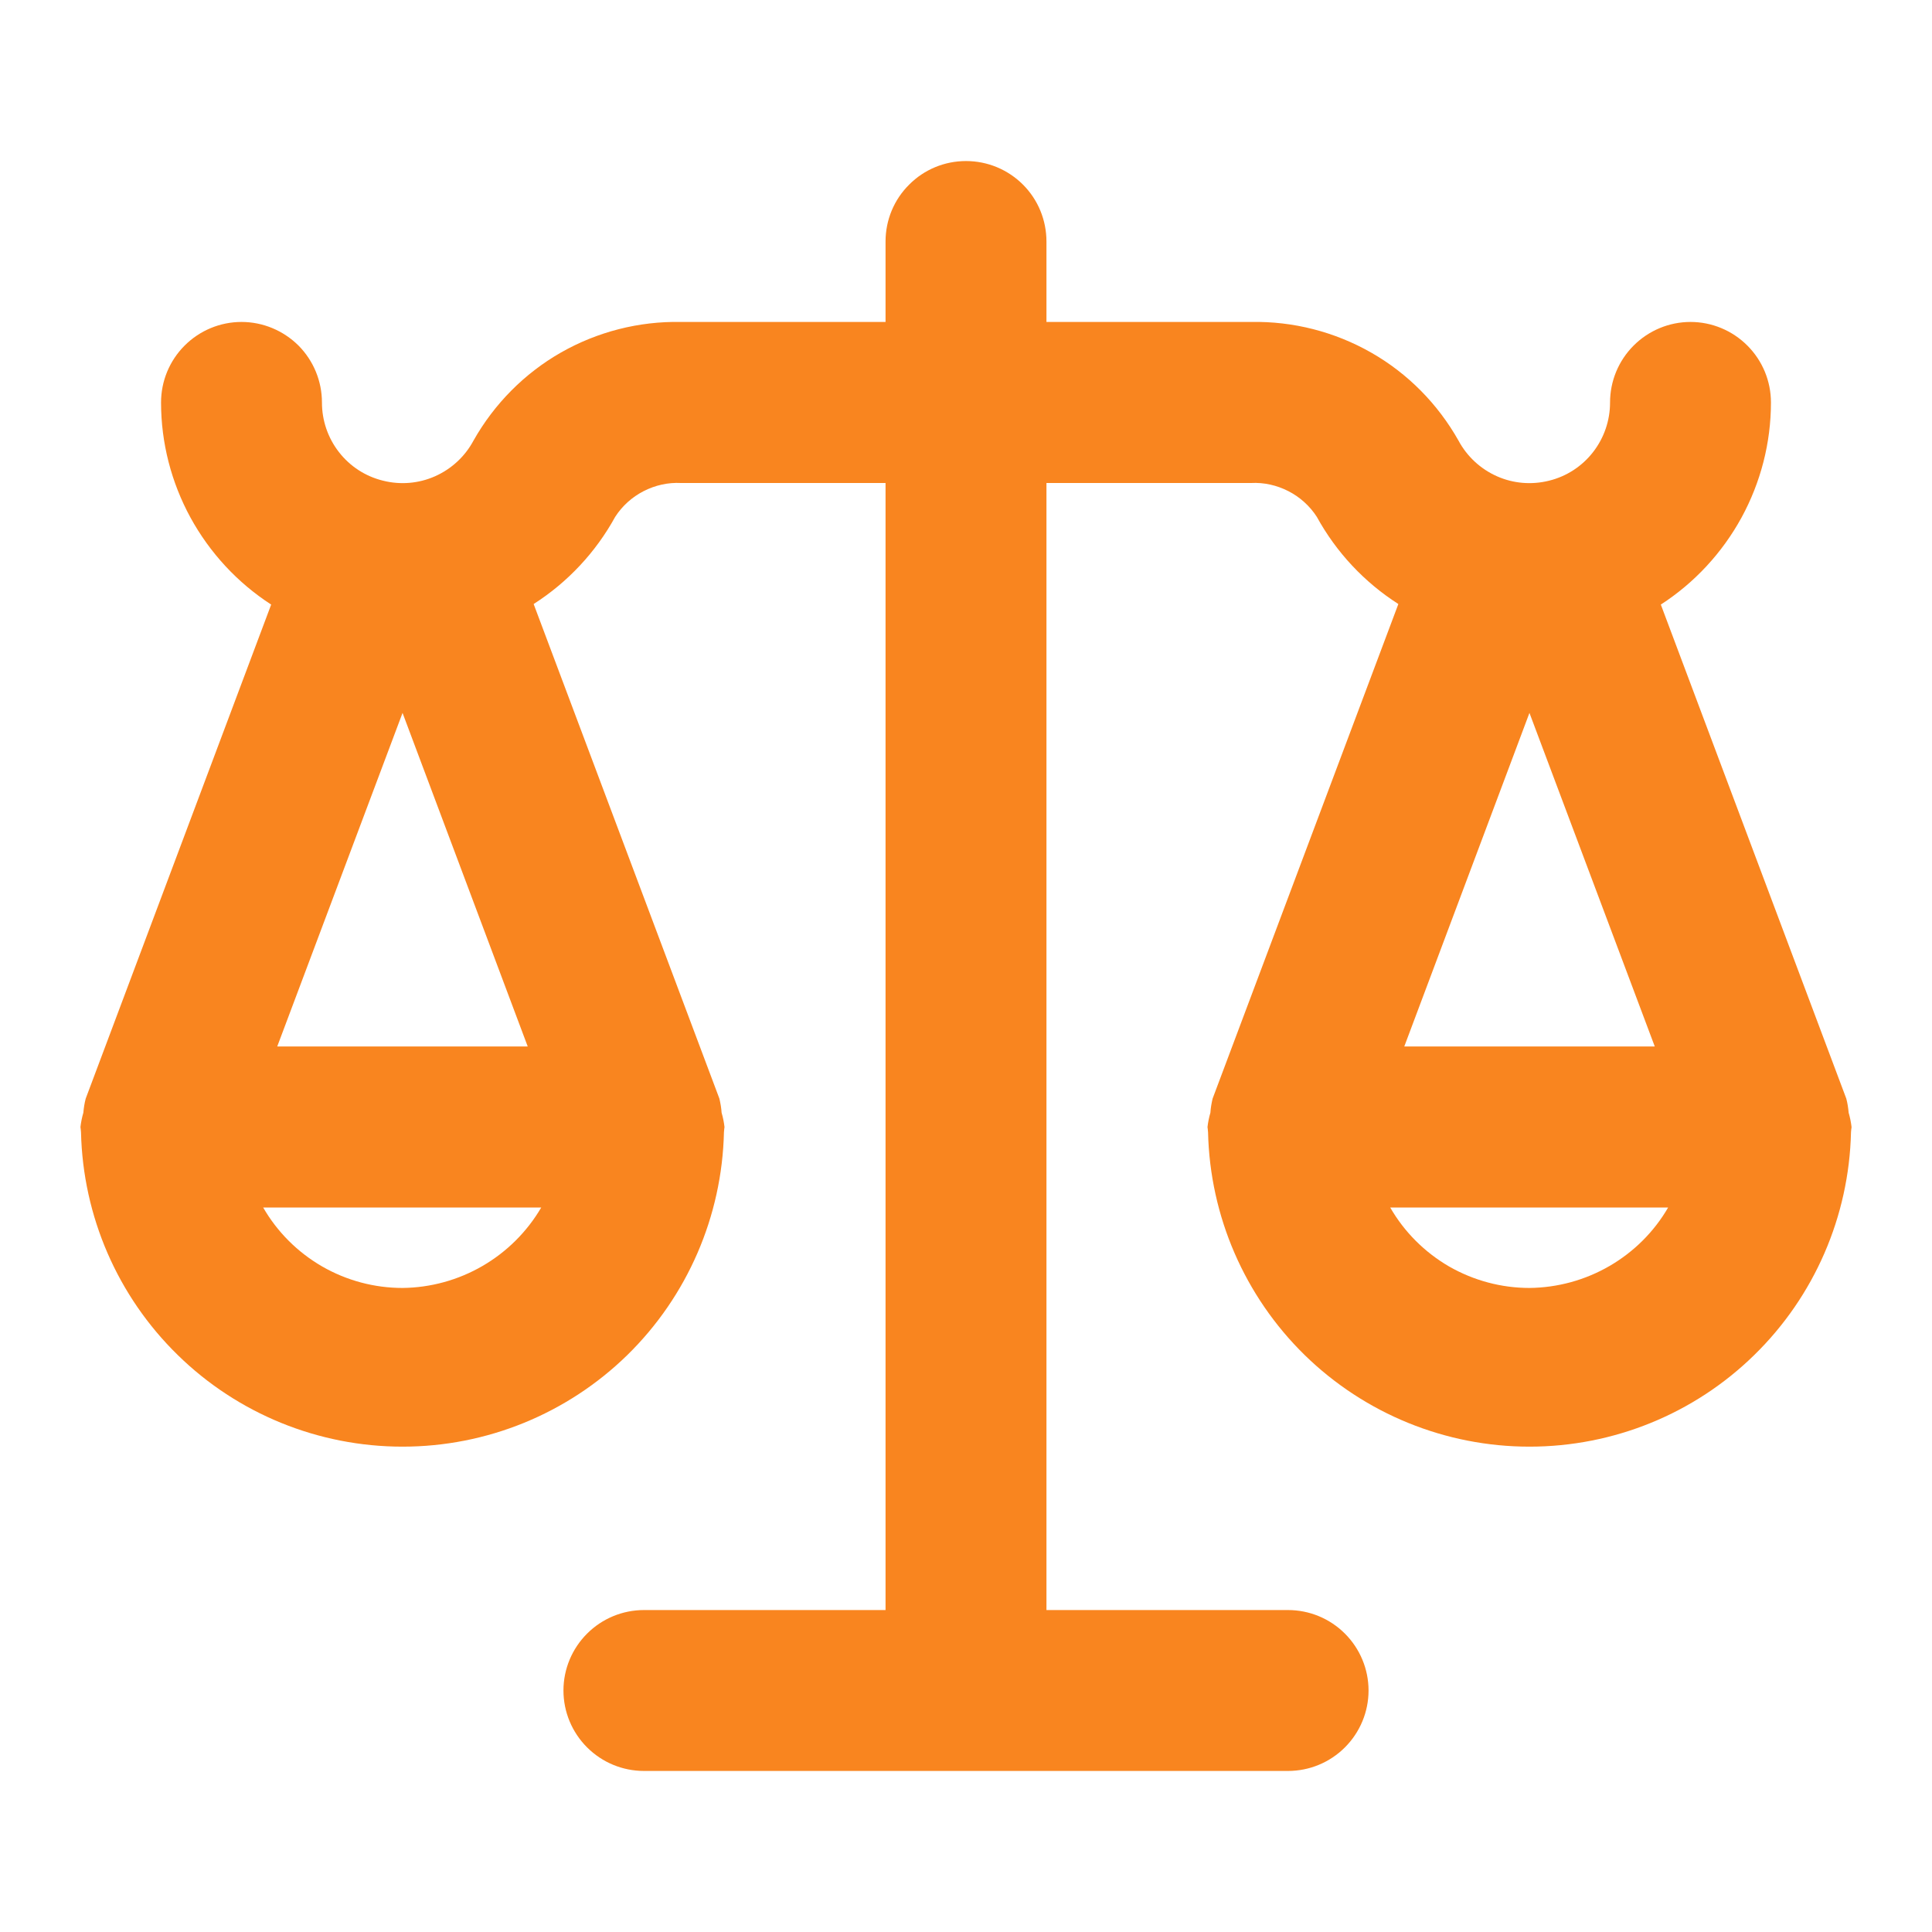 <svg width="14" height="14" viewBox="0 0 14 14" fill="none" xmlns="http://www.w3.org/2000/svg">
<path d="M13.396 8.063C13.393 8.029 13.388 7.995 13.379 7.961L12.035 4.381C12.279 4.223 12.48 4.006 12.62 3.75C12.759 3.495 12.833 3.208 12.833 2.917C12.833 2.762 12.772 2.614 12.662 2.504C12.553 2.395 12.405 2.333 12.25 2.333C12.095 2.333 11.947 2.395 11.838 2.504C11.728 2.614 11.667 2.762 11.667 2.917C11.667 3.047 11.624 3.173 11.544 3.276C11.464 3.379 11.352 3.452 11.226 3.483C11.099 3.515 10.966 3.504 10.847 3.451C10.728 3.398 10.63 3.307 10.569 3.193C10.419 2.927 10.201 2.706 9.936 2.555C9.671 2.404 9.37 2.327 9.065 2.333H7.583V1.75C7.583 1.595 7.522 1.447 7.413 1.338C7.303 1.228 7.155 1.167 7 1.167C6.845 1.167 6.697 1.228 6.588 1.338C6.478 1.447 6.417 1.595 6.417 1.75V2.333H4.935C4.63 2.327 4.329 2.404 4.064 2.555C3.8 2.706 3.581 2.927 3.431 3.193C3.37 3.307 3.272 3.398 3.153 3.451C3.034 3.504 2.901 3.515 2.775 3.483C2.648 3.452 2.536 3.379 2.456 3.276C2.376 3.173 2.333 3.047 2.333 2.917C2.333 2.762 2.272 2.614 2.163 2.504C2.053 2.395 1.905 2.333 1.75 2.333C1.595 2.333 1.447 2.395 1.338 2.504C1.228 2.614 1.167 2.762 1.167 2.917C1.167 3.208 1.241 3.495 1.38 3.75C1.52 4.006 1.721 4.223 1.965 4.381L0.621 7.961C0.612 7.995 0.607 8.029 0.604 8.063C0.594 8.097 0.587 8.132 0.583 8.167L0.585 8.182L0.587 8.205C0.601 8.814 0.852 9.393 1.288 9.819C1.723 10.245 2.308 10.483 2.917 10.483C3.526 10.483 4.11 10.245 4.546 9.819C4.981 9.393 5.232 8.814 5.246 8.205L5.248 8.182L5.25 8.167C5.246 8.132 5.239 8.097 5.229 8.063C5.227 8.029 5.221 7.995 5.213 7.961L3.867 4.377C4.114 4.219 4.317 4.002 4.458 3.745C4.509 3.666 4.58 3.602 4.664 3.559C4.748 3.516 4.841 3.495 4.935 3.5H6.417V11.667H4.667C4.512 11.667 4.364 11.728 4.254 11.838C4.145 11.947 4.083 12.095 4.083 12.25C4.083 12.405 4.145 12.553 4.254 12.662C4.364 12.772 4.512 12.833 4.667 12.833H9.333C9.488 12.833 9.636 12.772 9.746 12.662C9.855 12.553 9.917 12.405 9.917 12.25C9.917 12.095 9.855 11.947 9.746 11.838C9.636 11.728 9.488 11.667 9.333 11.667H7.583V3.5H9.065C9.159 3.495 9.252 3.516 9.336 3.559C9.42 3.602 9.491 3.666 9.542 3.745C9.683 4.002 9.886 4.219 10.133 4.377L8.787 7.961C8.779 7.995 8.773 8.029 8.771 8.063C8.761 8.097 8.754 8.132 8.75 8.167L8.752 8.182L8.754 8.205C8.768 8.814 9.019 9.393 9.454 9.819C9.89 10.245 10.475 10.483 11.083 10.483C11.692 10.483 12.277 10.245 12.712 9.819C13.148 9.393 13.399 8.814 13.413 8.205L13.415 8.182C13.416 8.177 13.417 8.172 13.417 8.167C13.413 8.132 13.406 8.097 13.396 8.063ZM2.917 5.166L3.824 7.583H2.009L2.917 5.166ZM3.922 8.75C3.819 8.926 3.672 9.072 3.496 9.174C3.32 9.276 3.12 9.331 2.917 9.333C2.712 9.333 2.511 9.279 2.334 9.177C2.156 9.074 2.009 8.927 1.907 8.75H3.922ZM11.083 5.166L11.991 7.583H10.176L11.083 5.166ZM11.083 9.333C10.879 9.333 10.678 9.279 10.5 9.177C10.323 9.074 10.176 8.927 10.074 8.75H12.088C11.986 8.926 11.839 9.072 11.663 9.174C11.487 9.276 11.287 9.331 11.083 9.333Z" fill="#F9851F"/>
</svg>
